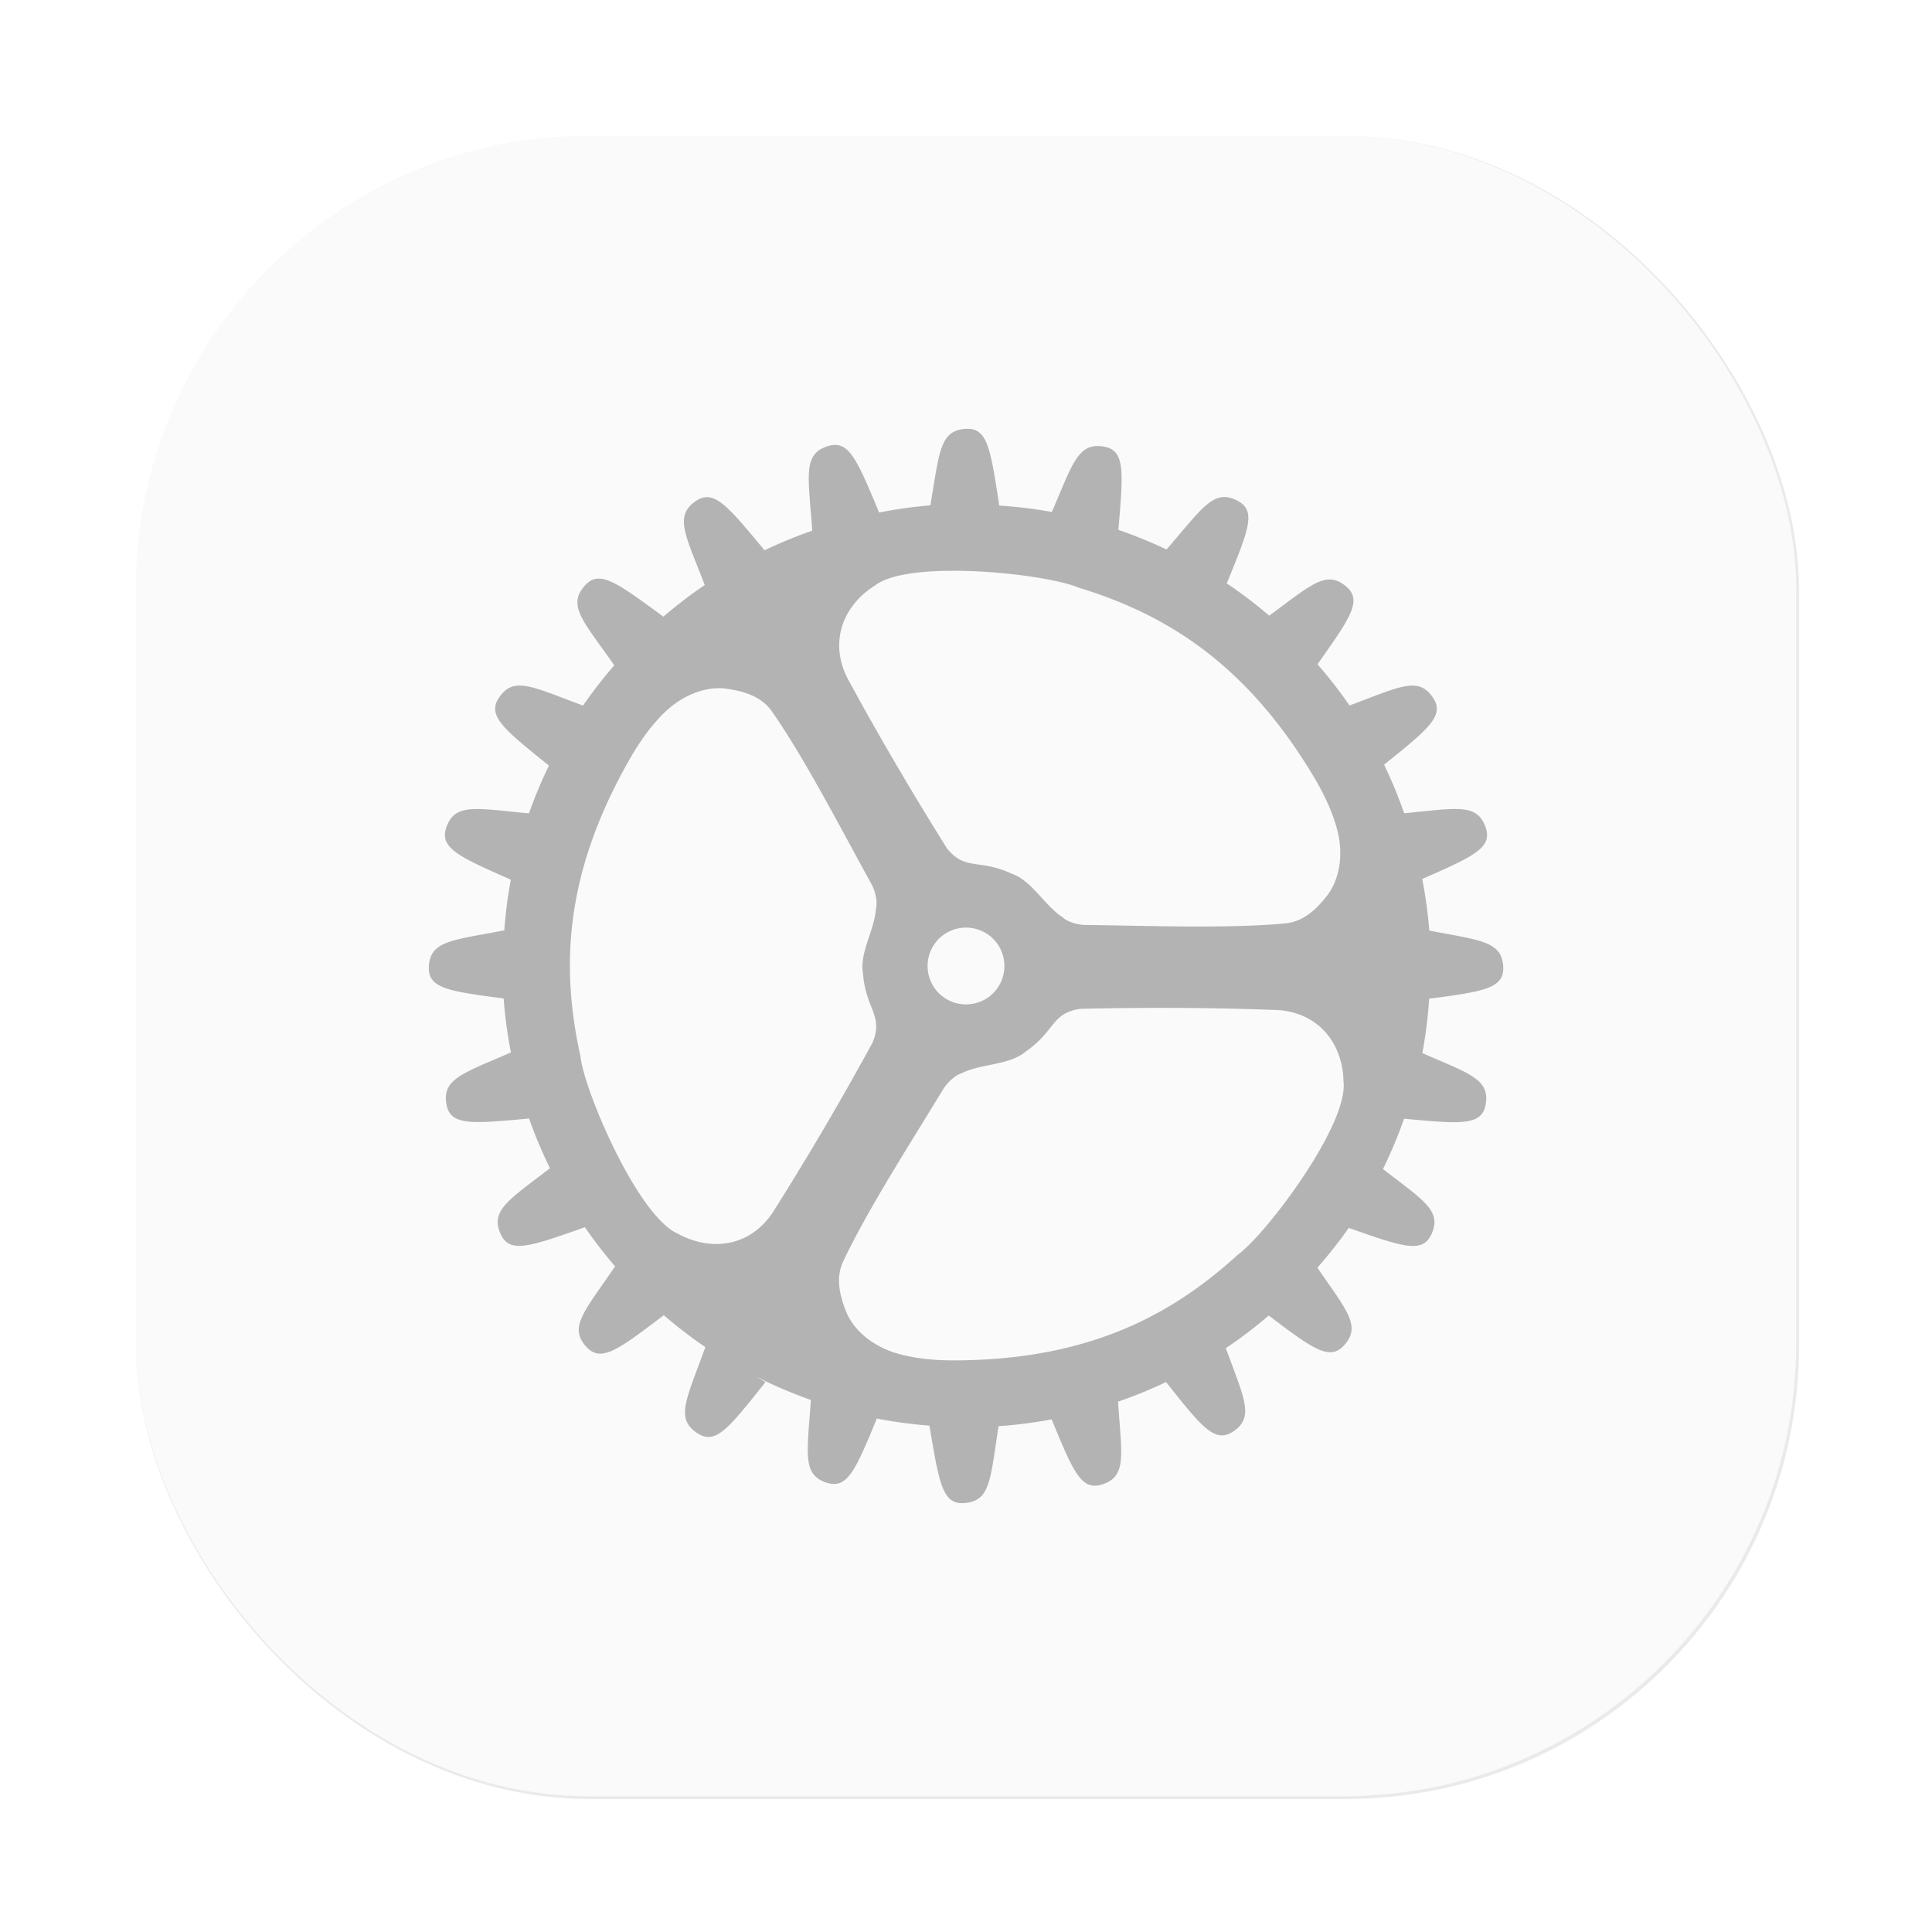 <?xml version="1.0" encoding="UTF-8" standalone="no"?>
<svg
   xmlns:dc="http://purl.org/dc/elements/1.1/"
   xmlns:cc="http://creativecommons.org/ns#"
   xmlns:rdf="http://www.w3.org/1999/02/22-rdf-syntax-ns#"
   xmlns:svg="http://www.w3.org/2000/svg"
   xmlns="http://www.w3.org/2000/svg"
   xmlns:sodipodi="http://sodipodi.sourceforge.net/DTD/sodipodi-0.dtd"
   xmlns:inkscape="http://www.inkscape.org/namespaces/inkscape"
   inkscape:version="1.0.1 (3bc2e813f5, 2020-09-07)"
   sodipodi:docname="application-x-desktop.svg"
   id="svg27"
   viewBox="0 0 16.933 16.933"
   version="1.1"
   height="64"
   width="64">
  <sodipodi:namedview
     inkscape:current-layer="svg27"
     inkscape:window-maximized="1"
     inkscape:window-y="30"
     inkscape:window-x="0"
     inkscape:cy="23.409755"
     inkscape:cx="39.957612"
     inkscape:zoom="5.9609375"
     showgrid="false"
     id="namedview29"
     inkscape:window-height="1277"
     inkscape:window-width="2160"
     inkscape:pageshadow="2"
     inkscape:pageopacity="0"
     guidetolerance="10"
     gridtolerance="10"
     objecttolerance="10"
     borderopacity="1"
     bordercolor="#666666"
     pagecolor="#ffffff"
     inkscape:document-rotation="0" />
  <defs
     id="defs17">
    <filter
       inkscape:collect="always"
       style="color-interpolation-filters:sRGB"
       id="filter1057"
       x="-0.027"
       width="1.054"
       y="-0.027"
       height="1.054">
      <feGaussianBlur
         inkscape:collect="always"
         stdDeviation="0.619"
         id="feGaussianBlur1059" />
    </filter>
  </defs>
  <g
     transform="scale(0.265)"
     fill="#5e4aa6"
     id="g30">
    <circle
       cx="-1248.7"
       cy="-1241.6"
       r="0"
       id="circle24" />
    <circle
       cx="-1140.3"
       cy="-1301.8"
       r="0"
       id="circle26" />
    <circle
       cx="-1158.1"
       cy="-1246"
       r="0"
       id="circle28" />
  </g>
  <circle
     style="stroke-width:0.265"
     cx="-306.196"
     cy="-335.406"
     r="0"
     fill="#5e4aa6"
     id="circle36" />
  <circle
     style="stroke-width:0.265"
     cx="-15.281"
     cy="-0.578"
     r="0"
     fill="#5e4aa6"
     fill-rule="evenodd"
     id="circle38" />
  <rect
     transform="scale(0.265)"
     ry="15"
     y="4.5"
     x="4.5"
     height="55"
     width="55"
     id="rect1055"
     style="opacity:0.3;fill:#141414;fill-opacity:1;stroke-width:2.744;stroke-linecap:round;filter:url(#filter1057)" />
  <rect
     style="fill:#fafafa;fill-opacity:1;stroke-width:0.726;stroke-linecap:round"
     id="rect1045"
     width="14.552"
     height="14.552"
     x="1.191"
     y="1.191"
     ry="3.969" />
  <path
     class="ColorScheme-Text"
     d="M 8.457,3.759 C 8.234,3.778 8.234,3.966 8.154,4.429 a 4.068,4.047 0 0 0 -0.449,0.063 C 7.506,4.015 7.437,3.849 7.25,3.912 7.035,3.984 7.085,4.169 7.119,4.651 A 4.068,4.047 0 0 0 6.701,4.823 C 6.367,4.421 6.253,4.281 6.092,4.396 5.91,4.527 6.007,4.689 6.177,5.127 A 4.068,4.047 0 0 0 5.814,5.405 C 5.393,5.095 5.248,4.988 5.12,5.139 4.974,5.31 5.11,5.442 5.384,5.831 A 4.068,4.047 0 0 0 5.11,6.184 C 4.669,6.021 4.506,5.925 4.378,6.108 c -0.114,0.162 0.027,0.275 0.433,0.602 A 4.068,4.047 0 0 0 4.636,7.129 C 4.172,7.085 3.99,7.037 3.914,7.246 3.847,7.43 4.011,7.504 4.477,7.71 A 4.068,4.047 0 0 0 4.42,8.154 C 3.962,8.242 3.773,8.245 3.759,8.468 3.747,8.661 3.923,8.687 4.414,8.751 a 4.068,4.047 0 0 0 0.064,0.473 c -0.421,0.184 -0.601,0.231 -0.566,0.449 0.031,0.194 0.211,0.178 0.725,0.13 a 4.068,4.047 0 0 0 0.183,0.436 c -0.359,0.277 -0.522,0.368 -0.435,0.57 0.078,0.182 0.249,0.121 0.741,-0.053 a 4.068,4.047 0 0 0 0.265,0.343 c -0.27,0.396 -0.406,0.53 -0.257,0.7 0.13,0.148 0.274,0.039 0.684,-0.272 a 4.068,4.047 0 0 0 0.364,0.28 c -0.165,0.457 -0.264,0.622 -0.076,0.75 0.164,0.113 0.275,-0.031 0.603,-0.444 l -0.08,-0.047 a 4.068,4.047 0 0 0 0.478,0.204 c -0.032,0.469 -0.077,0.653 0.135,0.724 0.184,0.061 0.254,-0.102 0.443,-0.561 a 4.068,4.047 0 0 0 0.461,0.062 c 0.087,0.519 0.116,0.698 0.314,0.678 0.223,-0.022 0.219,-0.211 0.292,-0.673 a 4.068,4.047 0 0 0 0.465,-0.06 c 0.192,0.466 0.261,0.631 0.447,0.569 0.213,-0.071 0.167,-0.254 0.135,-0.724 A 4.068,4.047 0 0 0 10.22,12.113 c 0.318,0.401 0.43,0.542 0.592,0.431 0.184,-0.126 0.091,-0.289 -0.068,-0.728 a 4.068,4.047 0 0 0 0.376,-0.286 c 0.393,0.298 0.537,0.402 0.665,0.256 0.145,-0.166 0.018,-0.302 -0.239,-0.675 a 4.068,4.047 0 0 0 0.275,-0.349 c 0.48,0.169 0.65,0.228 0.728,0.049 0.087,-0.201 -0.074,-0.291 -0.428,-0.565 a 4.068,4.047 0 0 0 0.185,-0.441 c 0.505,0.047 0.685,0.063 0.716,-0.13 0.035,-0.216 -0.144,-0.266 -0.556,-0.445 a 4.068,4.047 0 0 0 0.06,-0.477 c 0.485,-0.063 0.661,-0.092 0.649,-0.284 C 13.16,8.248 12.973,8.242 12.527,8.156 A 4.068,4.047 0 0 0 12.465,7.704 C 12.924,7.502 13.086,7.429 13.019,7.246 12.943,7.038 12.763,7.084 12.307,7.128 A 4.068,4.047 0 0 0 12.131,6.702 C 12.529,6.382 12.668,6.269 12.555,6.108 12.427,5.926 12.265,6.021 11.828,6.183 A 4.068,4.047 0 0 0 11.547,5.822 C 11.842,5.406 11.945,5.258 11.792,5.135 11.621,4.996 11.49,5.127 11.124,5.396 A 4.068,4.047 0 0 0 10.752,5.113 c 0.195,-0.476 0.264,-0.641 0.087,-0.728 -0.204,-0.1 -0.298,0.065 -0.615,0.431 a 4.068,4.047 0 0 0 -0.422,-0.172 C 9.846,4.123 9.863,3.943 9.667,3.913 9.447,3.88 9.402,4.062 9.219,4.487 A 4.068,4.047 0 0 0 8.758,4.431 C 8.68,3.921 8.654,3.743 8.457,3.759 Z M 8.294,5.003 c 0.45,-0.008 0.985,0.072 1.158,0.147 0.756,0.23 1.455,0.653 2.05,1.637 0.111,0.183 0.191,0.361 0.227,0.523 0.036,0.171 0.022,0.37 -0.088,0.527 -0.095,0.125 -0.212,0.241 -0.376,0.256 -0.509,0.048 -1.201,0.02 -1.746,0.014 C 9.429,8.107 9.343,8.07 9.316,8.041 9.155,7.939 9.046,7.719 8.866,7.657 8.578,7.524 8.462,7.635 8.3,7.436 8.001,6.958 7.712,6.467 7.447,5.98 7.255,5.646 7.381,5.311 7.67,5.131 7.784,5.043 8.024,5.008 8.294,5.003 Z M 6.287,6.032 c 0.023,-7.218e-4 0.047,2.18e-4 0.071,0.003 0.155,0.021 0.315,0.066 0.408,0.201 0.292,0.419 0.607,1.033 0.87,1.509 0.044,0.08 0.054,0.174 0.042,0.211 -0.009,0.19 -0.148,0.392 -0.114,0.579 0.025,0.315 0.18,0.362 0.085,0.6 C 7.379,9.631 7.09,10.123 6.794,10.593 6.597,10.924 6.244,10.977 5.944,10.814 5.592,10.666 5.118,9.557 5.087,9.256 4.917,8.486 4.943,7.67 5.51,6.669 5.615,6.483 5.731,6.327 5.855,6.216 5.97,6.116 6.123,6.037 6.287,6.032 Z M 8.466,8.13 A 0.336,0.336 0 0 1 8.803,8.466 0.336,0.336 0 0 1 8.466,8.803 0.336,0.336 0 0 1 8.13,8.466 0.336,0.336 0 0 1 8.466,8.13 Z m 1.849,0.704 h 0.001 c 0.282,0.001 0.564,0.007 0.842,0.017 0.386,0.005 0.61,0.285 0.617,0.625 0.048,0.379 -0.679,1.343 -0.925,1.52 -0.583,0.532 -1.304,0.917 -2.456,0.927 C 8.181,11.926 7.988,11.903 7.829,11.852 7.664,11.795 7.5,11.683 7.421,11.509 7.362,11.364 7.32,11.202 7.391,11.054 7.609,10.593 7.983,10.014 8.265,9.549 8.313,9.471 8.39,9.415 8.428,9.407 8.598,9.32 8.844,9.339 8.989,9.217 9.25,9.037 9.213,8.88 9.467,8.842 c 0.282,-0.007 0.566,-0.009 0.849,-0.008 z"
     fill="#b3b3b3"
     stroke-width="0.589"
     id="path123"
     style="fill:#b3b3b3;fill-opacity:1" />
</svg>

